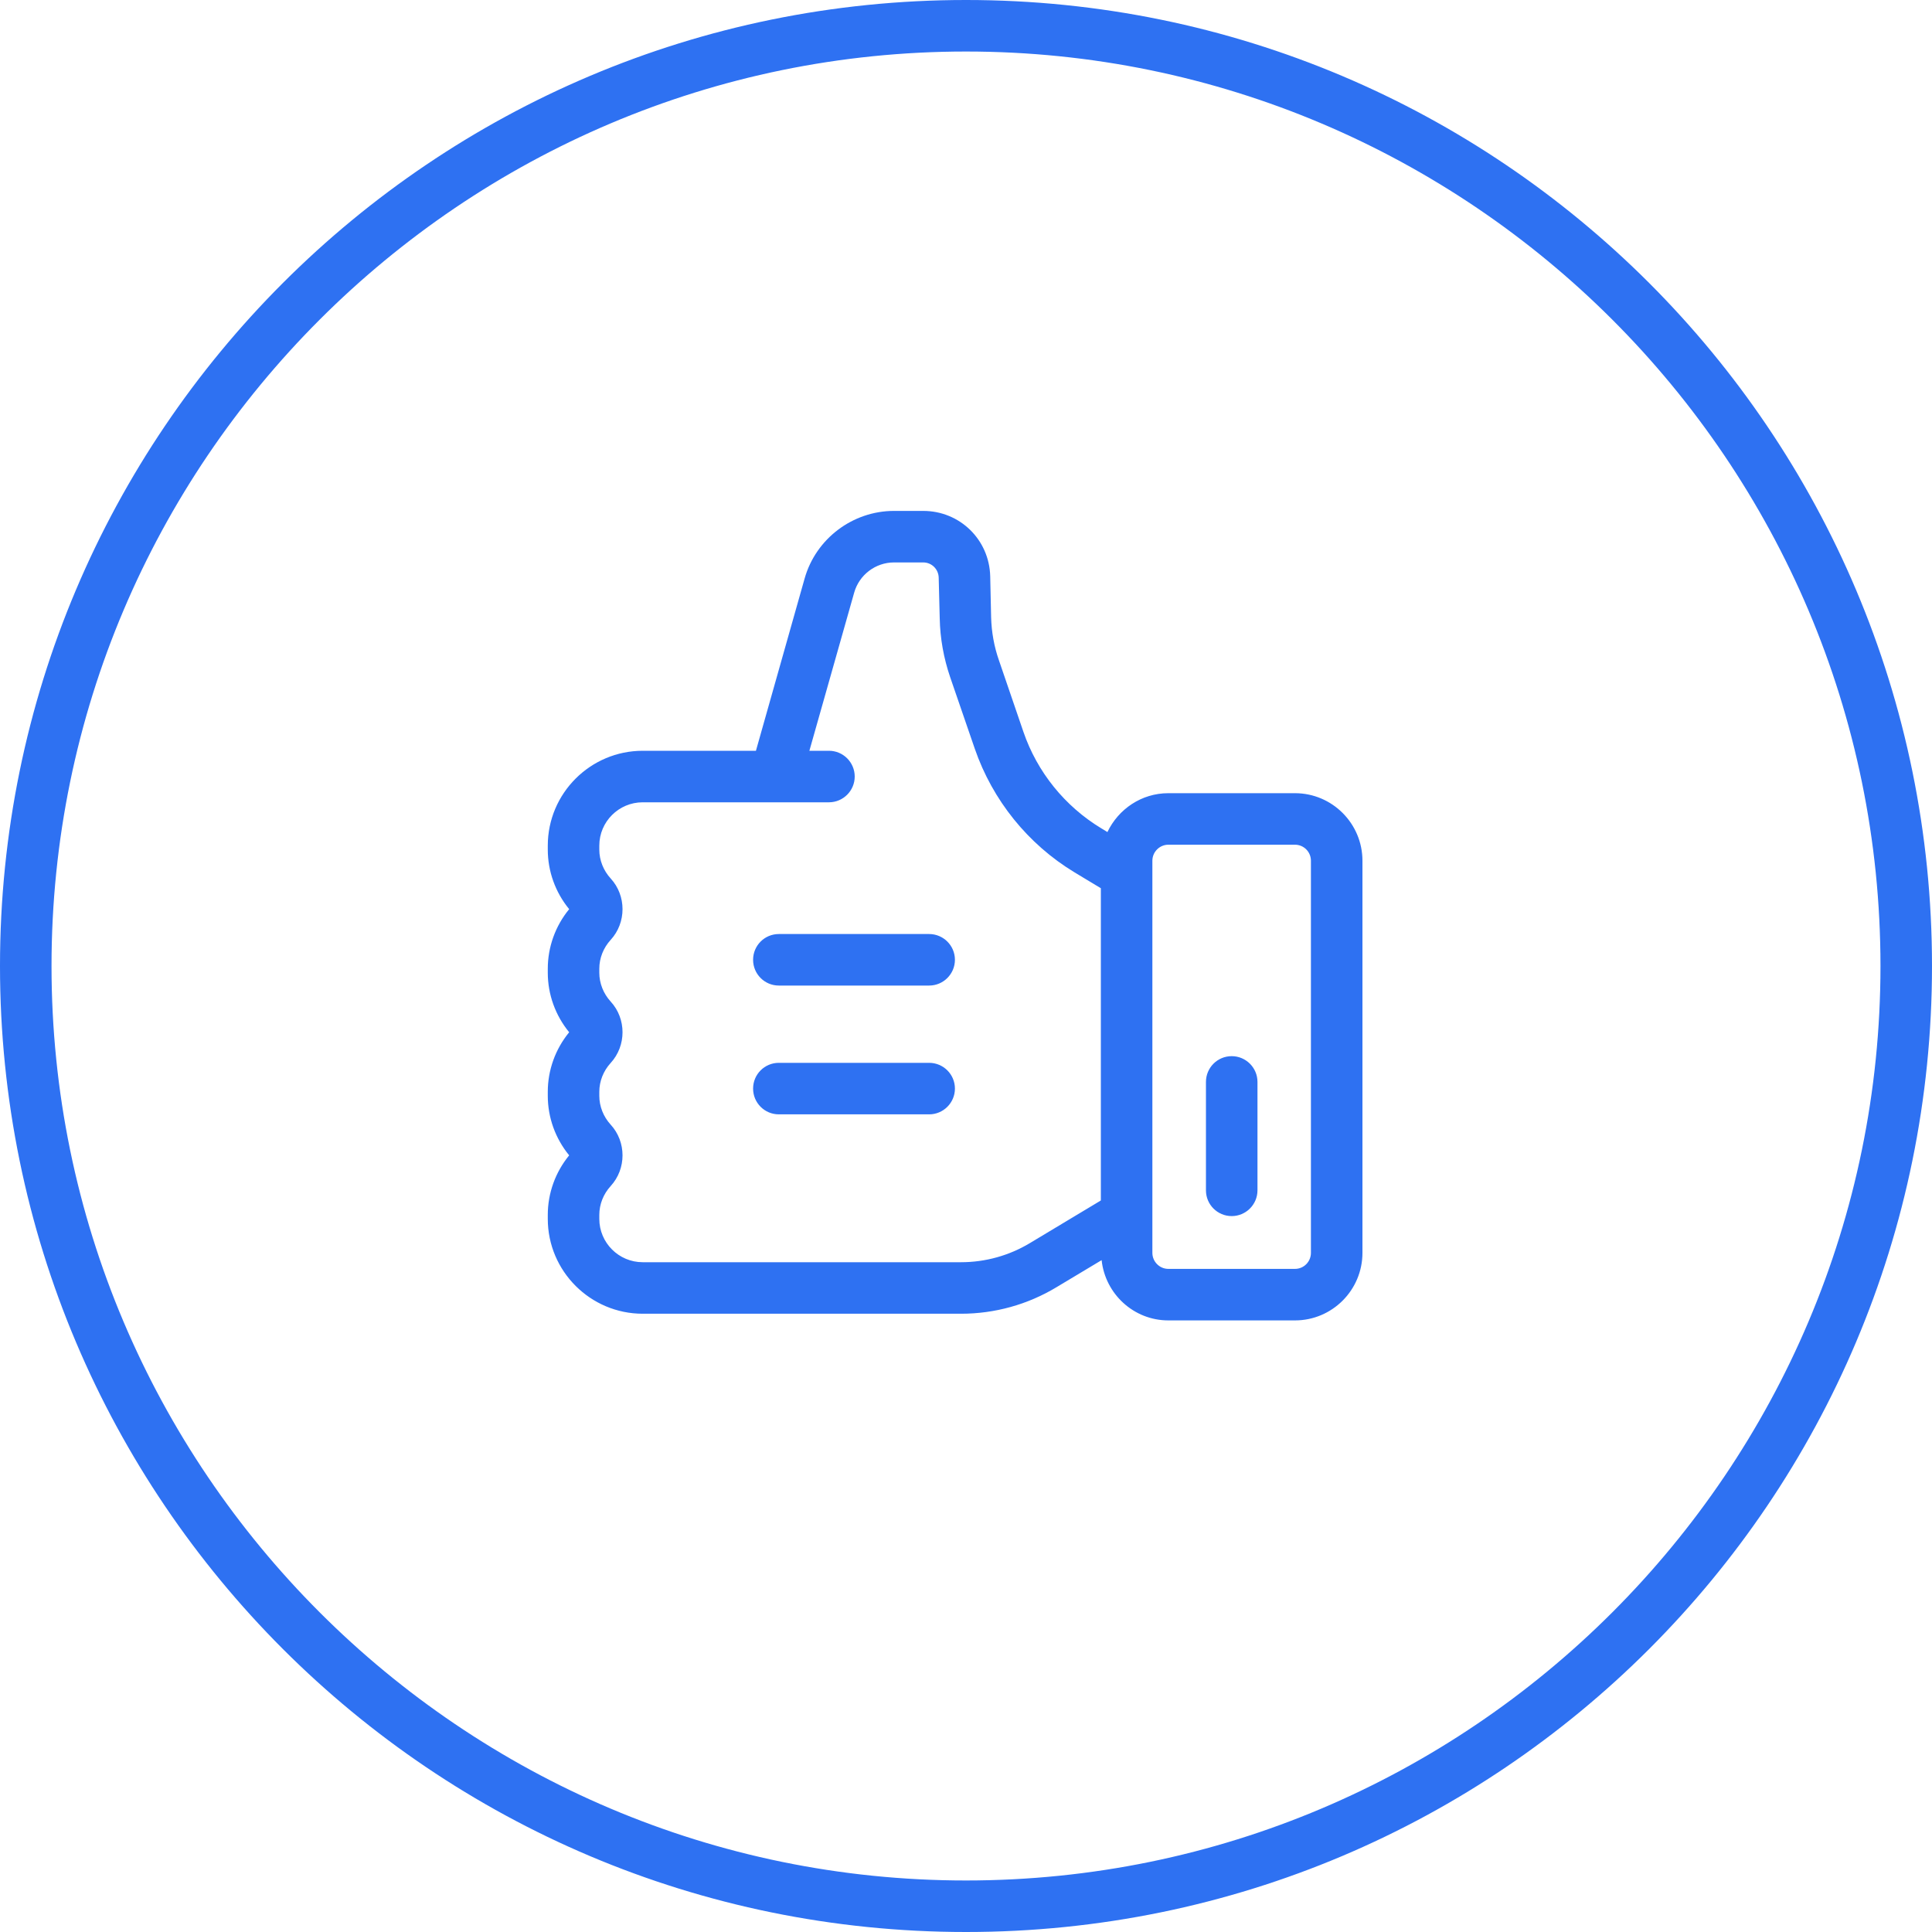 <?xml version="1.0" encoding="UTF-8" standalone="no"?>
<svg width="150px" height="150px" viewBox="0 0 150 150" version="1.1" xmlns="http://www.w3.org/2000/svg" xmlns:xlink="http://www.w3.org/1999/xlink">
    <!-- Generator: Sketch 3.7.2 (28276) - http://www.bohemiancoding.com/sketch -->
    <title>icon-hand</title>
    <desc>Created with Sketch.</desc>
    <defs></defs>
    <g id="Page-1" stroke="none" stroke-width="1" fill="none" fill-rule="evenodd">
        <g id="icon-hand" fill="#2E71F2">
            <g id="Group-7">
                <g id="Page-1">
                    <g id="Group-7">
                        <path d="M75,146 C35.85,146 4,114.149 4,75 C4,35.85 35.85,4 75,4 C114.15,4 146,35.85 146,75 C146,114.15 114.15,146 75,146 L75,146 L75,146 Z M75,0 L75,0 C33.58,0 0,33.579 0,75 C0,116.421 33.58,150 75,150 C116.43,150 150,116.421 150,75 C150,33.579 116.43,0 75,0 L75,0 L75,0 Z" id="Fill-248"></path>
                        <path d="M101.78,97.271 C101.78,97.958 101.23,98.516 100.54,98.516 L90.71,98.516 C90.03,98.516 89.47,97.958 89.47,97.271 L89.47,66.828 C89.47,66.142 90.03,65.583 90.71,65.583 L100.54,65.583 C101.23,65.583 101.78,66.142 101.78,66.828 L101.78,97.271 L101.78,97.271 L101.78,97.271 Z M85.47,93.204 L79.96,96.514 C78.35,97.484 76.5,97.998 74.62,97.998 L49.9,97.998 C48.04,97.998 46.53,96.488 46.53,94.633 L46.53,94.326 C46.53,93.498 46.85,92.703 47.41,92.088 C48.64,90.75 48.64,88.652 47.41,87.315 C46.85,86.7 46.53,85.904 46.53,85.076 L46.53,84.769 C46.53,83.94 46.85,83.146 47.41,82.531 C48.64,81.192 48.64,79.095 47.41,77.758 C46.85,77.142 46.53,76.347 46.53,75.519 L46.53,75.211 C46.53,74.383 46.85,73.588 47.41,72.974 C48.64,71.635 48.64,69.538 47.41,68.201 C46.85,67.585 46.53,66.79 46.53,65.961 L46.53,65.654 C46.53,63.799 48.04,62.29 49.9,62.29 L64.36,62.29 C65.46,62.29 66.36,61.395 66.36,60.29 C66.36,59.185 65.46,58.29 64.36,58.29 L62.84,58.29 L66.32,46.006 C66.71,44.628 67.98,43.667 69.41,43.667 L71.68,43.667 C72.33,43.667 72.86,44.182 72.88,44.841 L72.96,48.015 C72.99,49.57 73.27,51.104 73.77,52.574 L75.68,58.125 C77.06,62.13 79.81,65.542 83.43,67.732 L85.47,68.962 L85.47,93.204 L85.47,93.204 L85.47,93.204 Z M100.54,61.583 L90.71,61.583 C88.62,61.583 86.83,62.823 85.98,64.6 L85.5,64.309 C82.68,62.603 80.53,59.946 79.46,56.826 L77.56,51.275 C77.18,50.192 76.98,49.062 76.95,47.917 L76.88,44.744 C76.81,41.896 74.52,39.667 71.68,39.667 L69.41,39.667 C66.2,39.667 63.34,41.826 62.47,44.917 L58.69,58.29 L49.9,58.29 C45.84,58.29 42.53,61.594 42.53,65.654 L42.53,65.961 C42.53,67.653 43.12,69.279 44.19,70.586 C43.12,71.893 42.53,73.52 42.53,75.211 L42.53,75.519 C42.53,77.21 43.12,78.836 44.19,80.144 C43.12,81.451 42.53,83.077 42.53,84.769 L42.53,85.076 C42.53,86.768 43.12,88.394 44.19,89.701 C43.12,91.008 42.53,92.634 42.53,94.326 L42.53,94.633 C42.53,98.694 45.84,101.998 49.9,101.998 L74.62,101.998 C77.23,101.998 79.79,101.287 82.02,99.942 L85.53,97.837 C85.81,100.46 88.02,102.516 90.71,102.516 L100.54,102.516 C103.43,102.516 105.78,100.163 105.78,97.271 L105.78,66.828 C105.78,63.936 103.43,61.583 100.54,61.583 L100.54,61.583 L100.54,61.583 Z" id="Fill-249"></path>
                        <path d="M72.14,72.518 L60.47,72.518 C59.36,72.518 58.47,73.413 58.47,74.518 C58.47,75.622 59.36,76.518 60.47,76.518 L72.14,76.518 C73.24,76.518 74.14,75.622 74.14,74.518 C74.14,73.413 73.24,72.518 72.14,72.518" id="Fill-250"></path>
                        <path d="M72.14,82.518 L60.47,82.518 C59.36,82.518 58.47,83.413 58.47,84.518 C58.47,85.622 59.36,86.518 60.47,86.518 L72.14,86.518 C73.24,86.518 74.14,85.622 74.14,84.518 C74.14,83.413 73.24,82.518 72.14,82.518" id="Fill-251"></path>
                        <path d="M95.63,82 C94.52,82 93.63,82.896 93.63,84 L93.63,92.417 C93.63,93.521 94.52,94.417 95.63,94.417 C96.73,94.417 97.63,93.521 97.63,92.417 L97.63,84 C97.63,82.896 96.73,82 95.63,82" id="Fill-252"></path>
                    </g>
                </g>
            </g>
        </g>
    </g>
</svg>